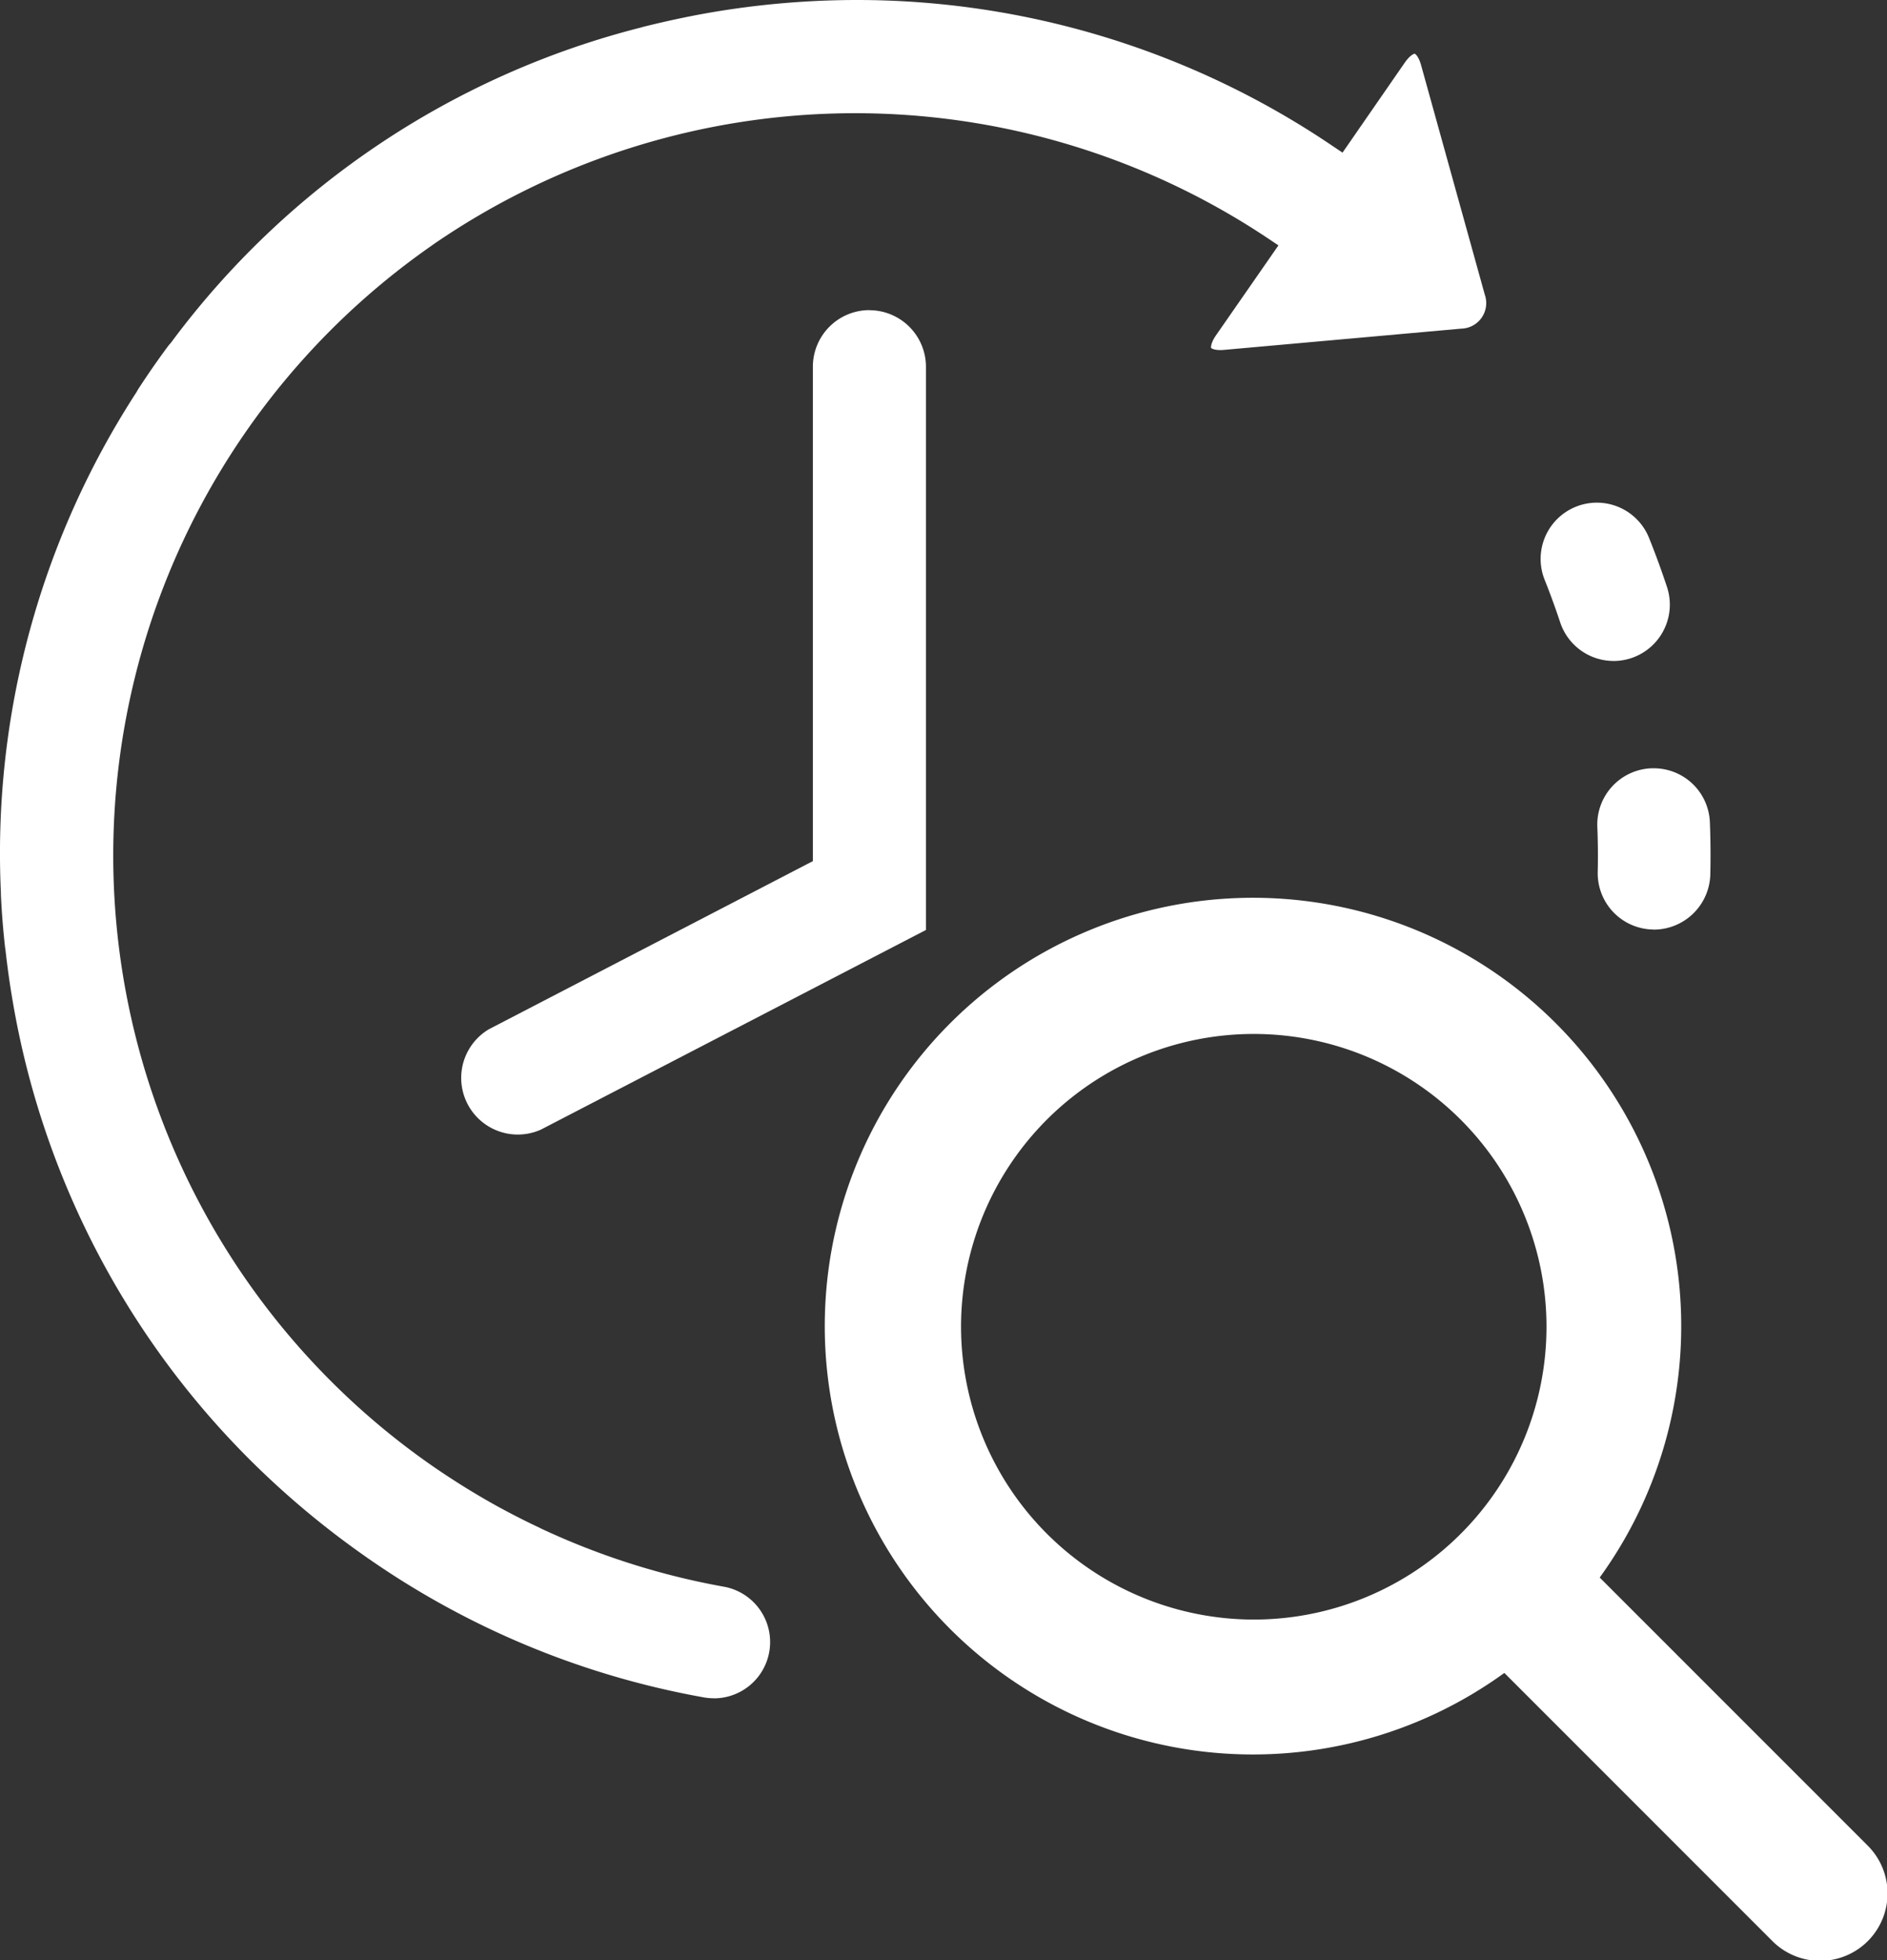 <svg id="Group_22156" data-name="Group 22156" xmlns="http://www.w3.org/2000/svg" xmlns:xlink="http://www.w3.org/1999/xlink" width="80" height="83.085" viewBox="0 0 80 83.085">
  <rect x="0" y="0" width="80" height="83.085" fill="#333333" stroke="none"/>
  <defs>
    <clipPath id="clip-path">
      <rect id="Rectangle_13993" data-name="Rectangle 13993" width="80" height="83.085" fill="#fff"/>
    </clipPath>
  </defs>
  <g id="Group_22156-2" data-name="Group 22156" clip-path="url(#clip-path)">
    <path id="Path_36614" data-name="Path 36614" d="M51.148,22.818a2.4,2.4,0,0,1,2.4,2.4V49.085L37.221,57.549a2.4,2.4,0,0,1-2.2-4.257l13.733-7.125V25.214a2.4,2.4,0,0,1,2.395-2.4" transform="translate(-14.292 -9.67)" fill="#fff"/>
    <path id="Path_36615" data-name="Path 36615" d="M116.445,43.68a2.387,2.387,0,0,1-2.265-1.635c-.2-.6-.421-1.211-.659-1.805a2.384,2.384,0,1,1,4.428-1.77c.276.688.531,1.386.759,2.076a2.388,2.388,0,0,1-2.265,3.135" transform="translate(-48.035 -15.666)" fill="#fff"/>
    <path id="Path_36616" data-name="Path 36616" d="M119.871,63.343a2.386,2.386,0,0,1-2.333-2.437c.015-.625.009-1.271-.017-1.919a2.389,2.389,0,0,1,2.289-2.477l.1,0a2.379,2.379,0,0,1,2.383,2.292c.029.741.035,1.486.018,2.212a2.4,2.4,0,0,1-2.382,2.333Z" transform="translate(-49.802 -23.947)" fill="#fff"/>
    <path id="Path_36617" data-name="Path 36617" d="M30.259,71.979a2.438,2.438,0,0,1-.424-.038,35.945,35.945,0,0,1-14.454-6.05,36.8,36.8,0,0,1-4.646-3.882l-.029-.028A35.958,35.958,0,0,1,.541,42.45c-.121-.7-.226-1.439-.311-2.205l-.016-.1C.127,39.364.07,38.624.038,37.905v-.077a35.884,35.884,0,0,1,5.744-21.2s.065-.115.081-.14c.25-.384.508-.767.772-1.14.16-.227.324-.455.49-.677a1.131,1.131,0,0,1,.085-.1l.04-.048A35.754,35.754,0,0,1,27.18,1.164l.1-.029C28.224.9,29.153.7,30.064.541A36.824,36.824,0,0,1,36.334,0a35.971,35.971,0,0,1,20.11,6.152l.473.317,2.642-3.819c.211-.3.375-.372.415-.372.018,0,.165.091.275.489l2.7,9.724a1.083,1.083,0,0,1-1,1.438l-10.049.9c-.058.005-.112.008-.165.008-.282,0-.382-.077-.39-.092s-.021-.2.2-.522L54.2,10.4l-.488-.326a31.529,31.529,0,0,0-35.339.284l-.1.072a31.5,31.5,0,0,0-.138,51.565,32.383,32.383,0,0,0,2.965,1.855l.047.026c.557.3,1.133.6,1.713.868l.056.031a31.267,31.267,0,0,0,7.767,2.474,2.385,2.385,0,0,1-.417,4.733" transform="translate(0 0)" fill="#fff"/>
    <path id="Path_36618" data-name="Path 36618" d="M104.92,106.23,93.576,94.887a18.155,18.155,0,1,0-4.043,4.043l11.344,11.344a2.859,2.859,0,1,0,4.043-4.043M66.5,84.259A12.41,12.41,0,1,1,78.9,96.668,12.424,12.424,0,0,1,66.5,84.259" transform="translate(-25.756 -28.025)" fill="#fff"/>
  </g>
</svg>
